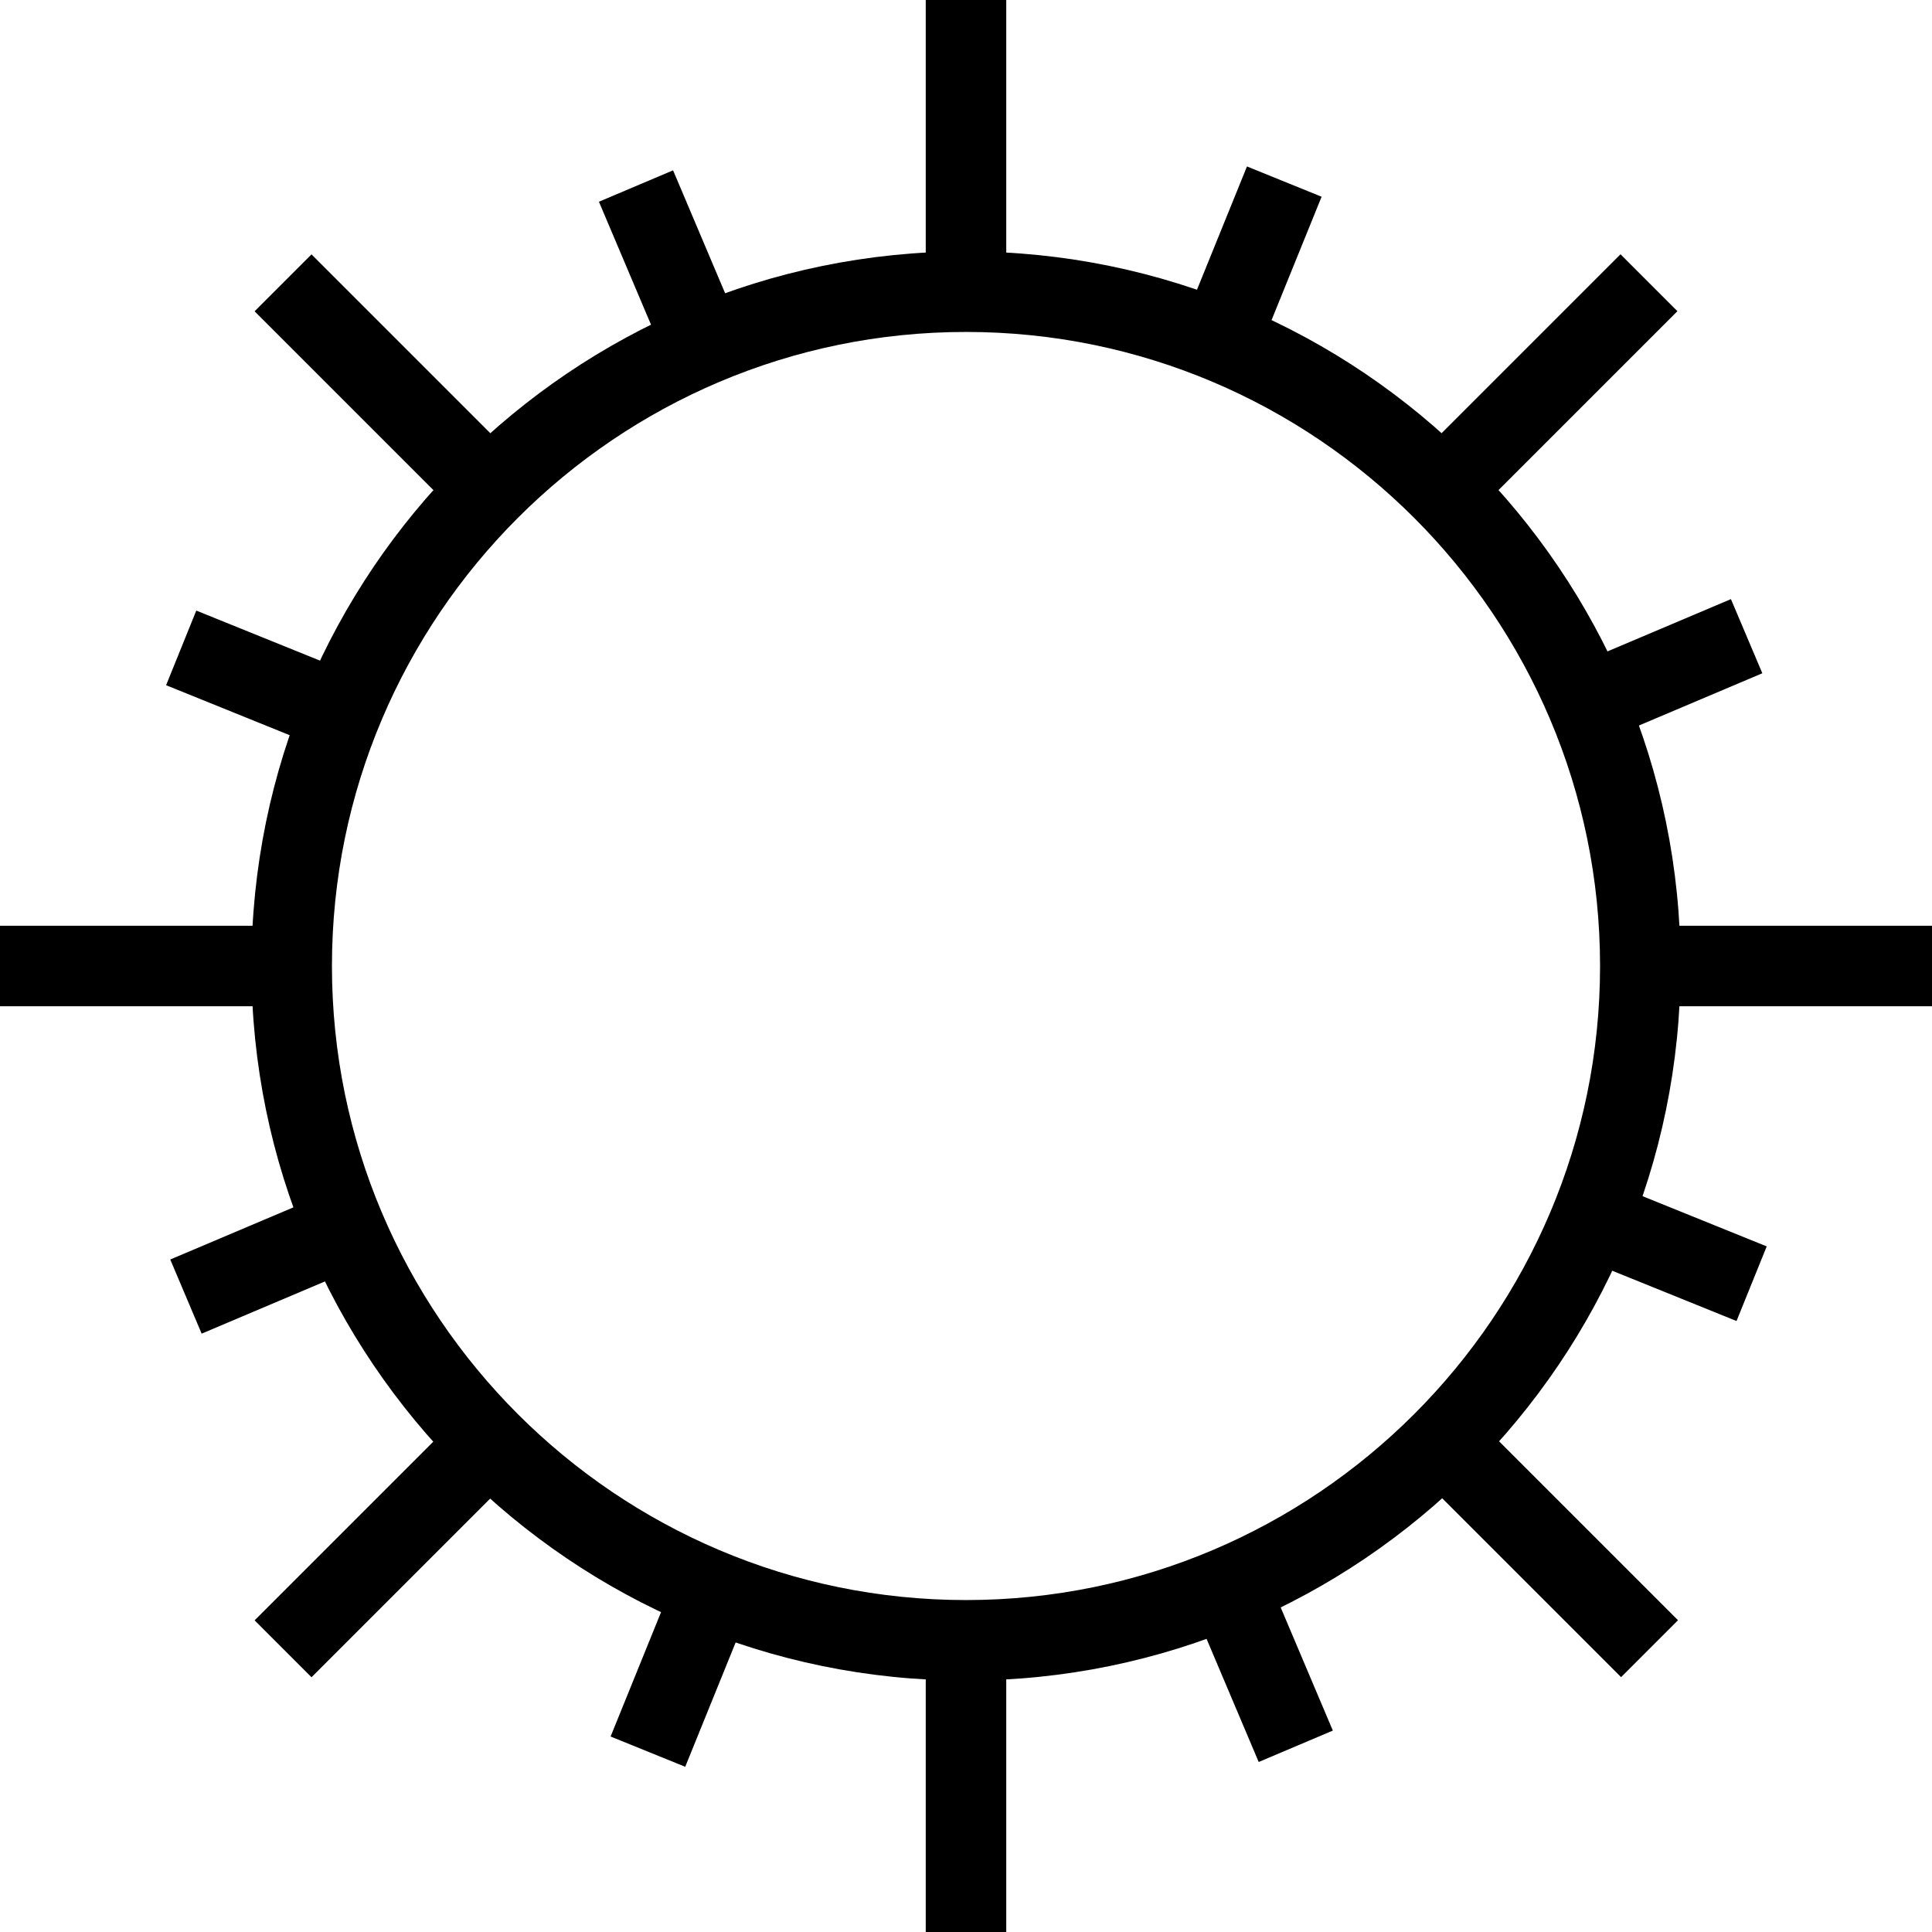 <?xml version="1.0" encoding="utf-8"?>
<!-- Generator: Adobe Illustrator 16.0.0, SVG Export Plug-In . SVG Version: 6.00 Build 0)  -->
<!DOCTYPE svg PUBLIC "-//W3C//DTD SVG 1.1//EN" "http://www.w3.org/Graphics/SVG/1.1/DTD/svg11.dtd">
<svg version="1.1" id="Layer_1" xmlns="http://www.w3.org/2000/svg" xmlns:xlink="http://www.w3.org/1999/xlink" x="0px" y="0px"
	 width="48px" height="48px" viewBox="0 0 48 48" enable-background="new 0 0 48 48" xml:space="preserve">
<g>
	<path d="M24,41.753c-9.789,0-17.753-7.964-17.753-17.753S14.211,6.247,24,6.247S41.753,14.211,41.753,24S33.789,41.753,24,41.753z
		 M24,8.247C15.314,8.247,8.247,15.314,8.247,24c0,8.687,7.067,15.753,15.753,15.753c8.687,0,15.753-7.066,15.753-15.753
		C39.753,15.314,32.687,8.247,24,8.247z"/>
	<g>
		<g>
			<rect x="23" width="2" height="6.659"/>
			<rect x="23" y="41.342" width="2" height="6.658"/>
		</g>
		<g>
			<rect x="41.342" y="23" width="6.658" height="2"/>
			<rect y="23" width="6.658" height="2"/>
		</g>
	</g>
	<g>
		<g>
			<rect x="37.617" y="6.054" transform="matrix(0.707 0.707 -0.707 0.707 17.946 -24.558)" width="2" height="6.658"/>
			<rect x="8.383" y="35.287" transform="matrix(0.707 0.707 -0.707 0.707 30.054 4.675)" width="2" height="6.658"/>
		</g>
		<g>
			<rect x="35.288" y="37.616" transform="matrix(0.707 0.707 -0.707 0.707 38.628 -15.996)" width="6.658" height="2"/>
			<rect x="6.054" y="8.383" transform="matrix(0.707 0.707 -0.707 0.707 9.386 -3.887)" width="6.658" height="2"/>
		</g>
	</g>
	<g>
		<g>
			<rect x="40.407" y="14.49" transform="matrix(0.39 0.921 -0.921 0.39 40.591 -27.981)" width="2" height="4.289"/>
			<rect x="5.594" y="29.222" transform="matrix(0.39 0.921 -0.921 0.39 32.911 13.071)" width="2" height="4.288"/>
		</g>
		<g>
			<rect x="29.221" y="40.406" transform="matrix(0.39 0.921 -0.921 0.39 57.259 -3.625)" width="4.289" height="2"/>
			<rect x="14.369" y="5.777" transform="matrix(0.39 0.921 -0.921 0.39 16.439 -11.255)" width="4.685" height="2"/>
		</g>
	</g>
	<g>
		<g>
			<rect x="39.032" y="30.033" transform="matrix(0.927 0.375 -0.375 0.927 14.67 -13.252)" width="4.642" height="2"/>
			<rect x="4.34" y="15.9" transform="matrix(0.927 0.375 -0.375 0.927 6.816 -1.197)" width="4.285" height="2"/>
		</g>
		<g>
			<rect x="15.9" y="39.374" transform="matrix(0.927 0.376 -0.376 0.927 16.847 -3.308)" width="2" height="4.286"/>
			<rect x="30.008" y="4.321" transform="matrix(0.927 0.376 -0.376 0.927 4.788 -11.153)" width="2" height="4.775"/>
		</g>
	</g>
</g>
</svg>
